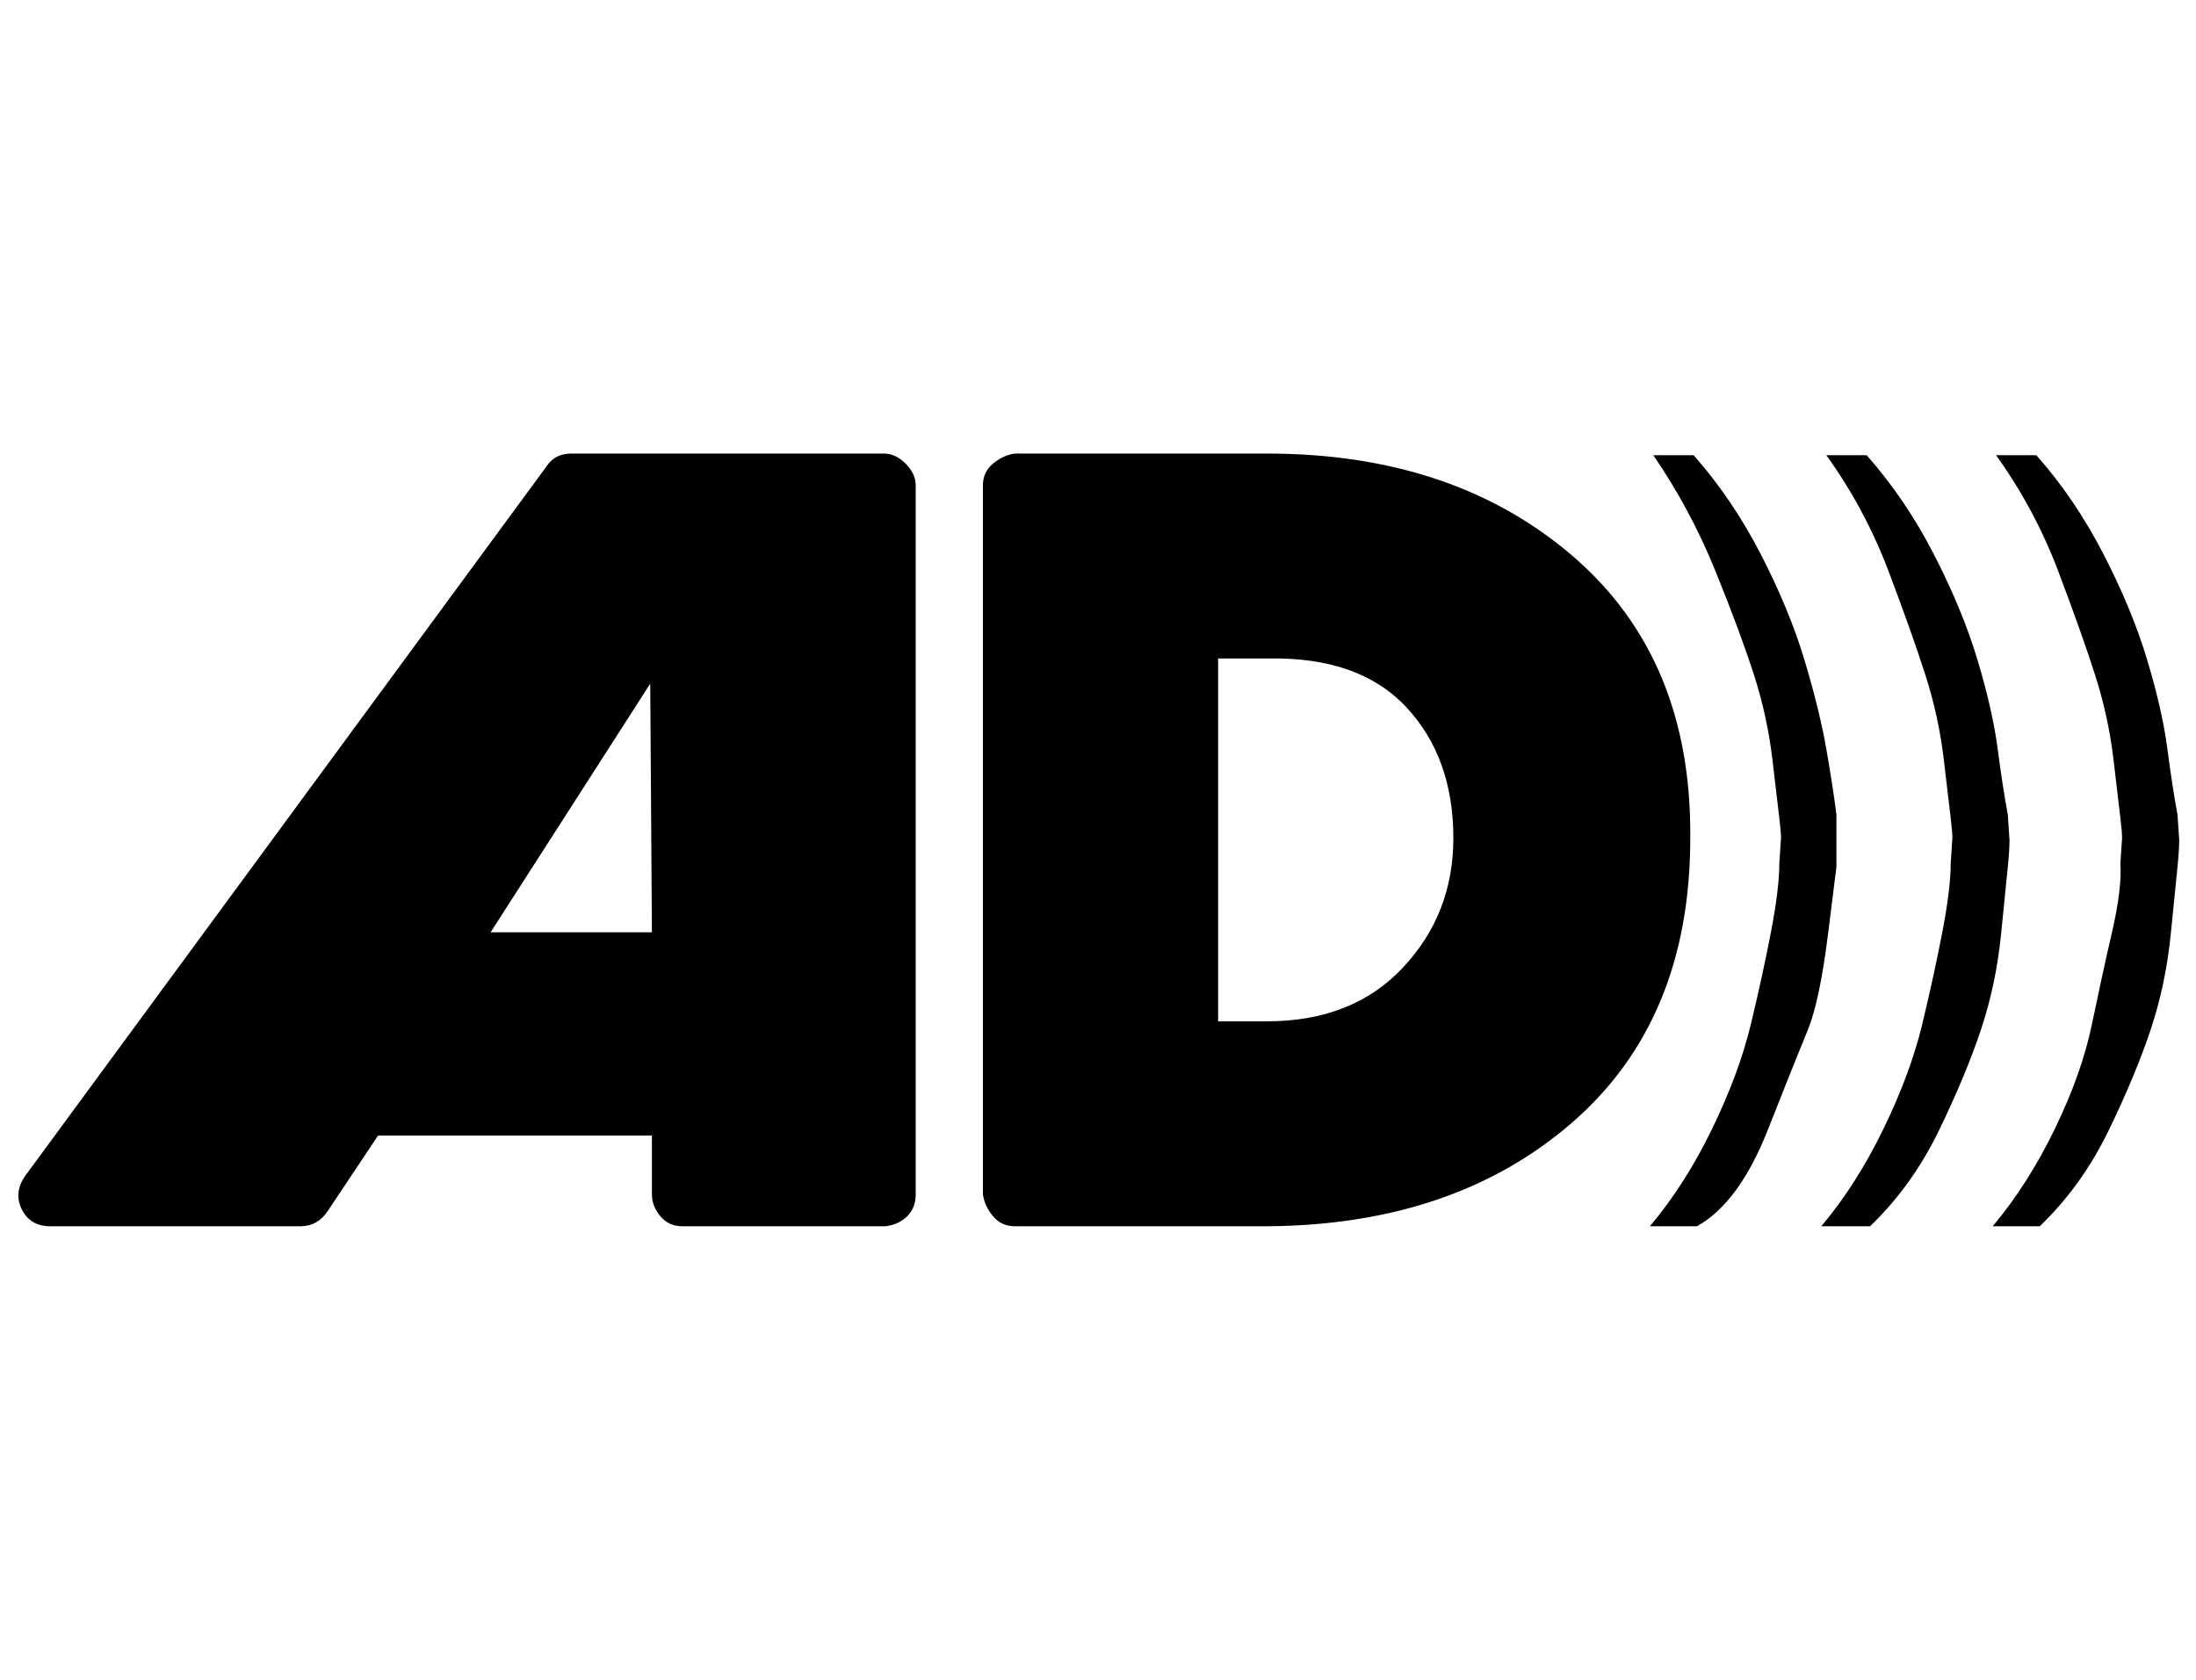 <?xml version="1.0" standalone="no"?>
<!DOCTYPE svg PUBLIC "-//W3C//DTD SVG 1.1//EN" "http://www.w3.org/Graphics/SVG/1.1/DTD/svg11.dtd" >
<svg xmlns="http://www.w3.org/2000/svg" xmlns:xlink="http://www.w3.org/1999/xlink" version="1.1" viewBox="-11 0 1307 1000">
   <path fill="currentColor"
d="M281 555h96l-1 -148zM854 499q0 -48 -28 -78t-82 -29h-30v216h29q51 0 81 -32t30 -77zM534 289v422q0 8 -5 13t-13 6h-121q-8 0 -13 -6t-5 -13v-35h-163l-30 45q-6 9 -16 9h-149q-12 0 -17 -10t2 -20l310 -422q5 -8 15 -8h186q7 0 13 6t6 13zM995 499q0 108 -70 169
t-181 62h-151q-8 0 -13 -6t-6 -13v-422q0 -8 6 -13t13 -6h150q111 0 182 61t70 168zM1082 500v16t-5 40t-12 57t-24 60t-42 57h-28q21 -25 37 -58t23 -62t12 -55t5 -41l1 -15q0 -4 -1 -12l-4 -34q-3 -26 -11 -51t-23 -62t-37 -69h24q23 26 40 59t26 63t13 53t6 39v15z
M1185 500q0 6 -1 16l-4 40q-3 30 -12 57t-25 60t-41 57h-29q21 -25 37 -58t23 -62t12 -55t5 -41l1 -15q0 -4 -1 -12l-4 -34q-3 -26 -11 -51t-22 -62t-37 -69h24q23 26 40 59t26 63t12 53t6 39zM1286 500q0 6 -1 16l-4 40q-3 30 -12 57t-25 60t-41 57h-28q21 -25 37 -58
t22 -62t12 -55t5 -41l1 -15q0 -4 -1 -12l-4 -34q-3 -26 -11 -51t-22 -62t-37 -69h24q23 26 40 59t26 63t12 53t6 39z" />
</svg>
